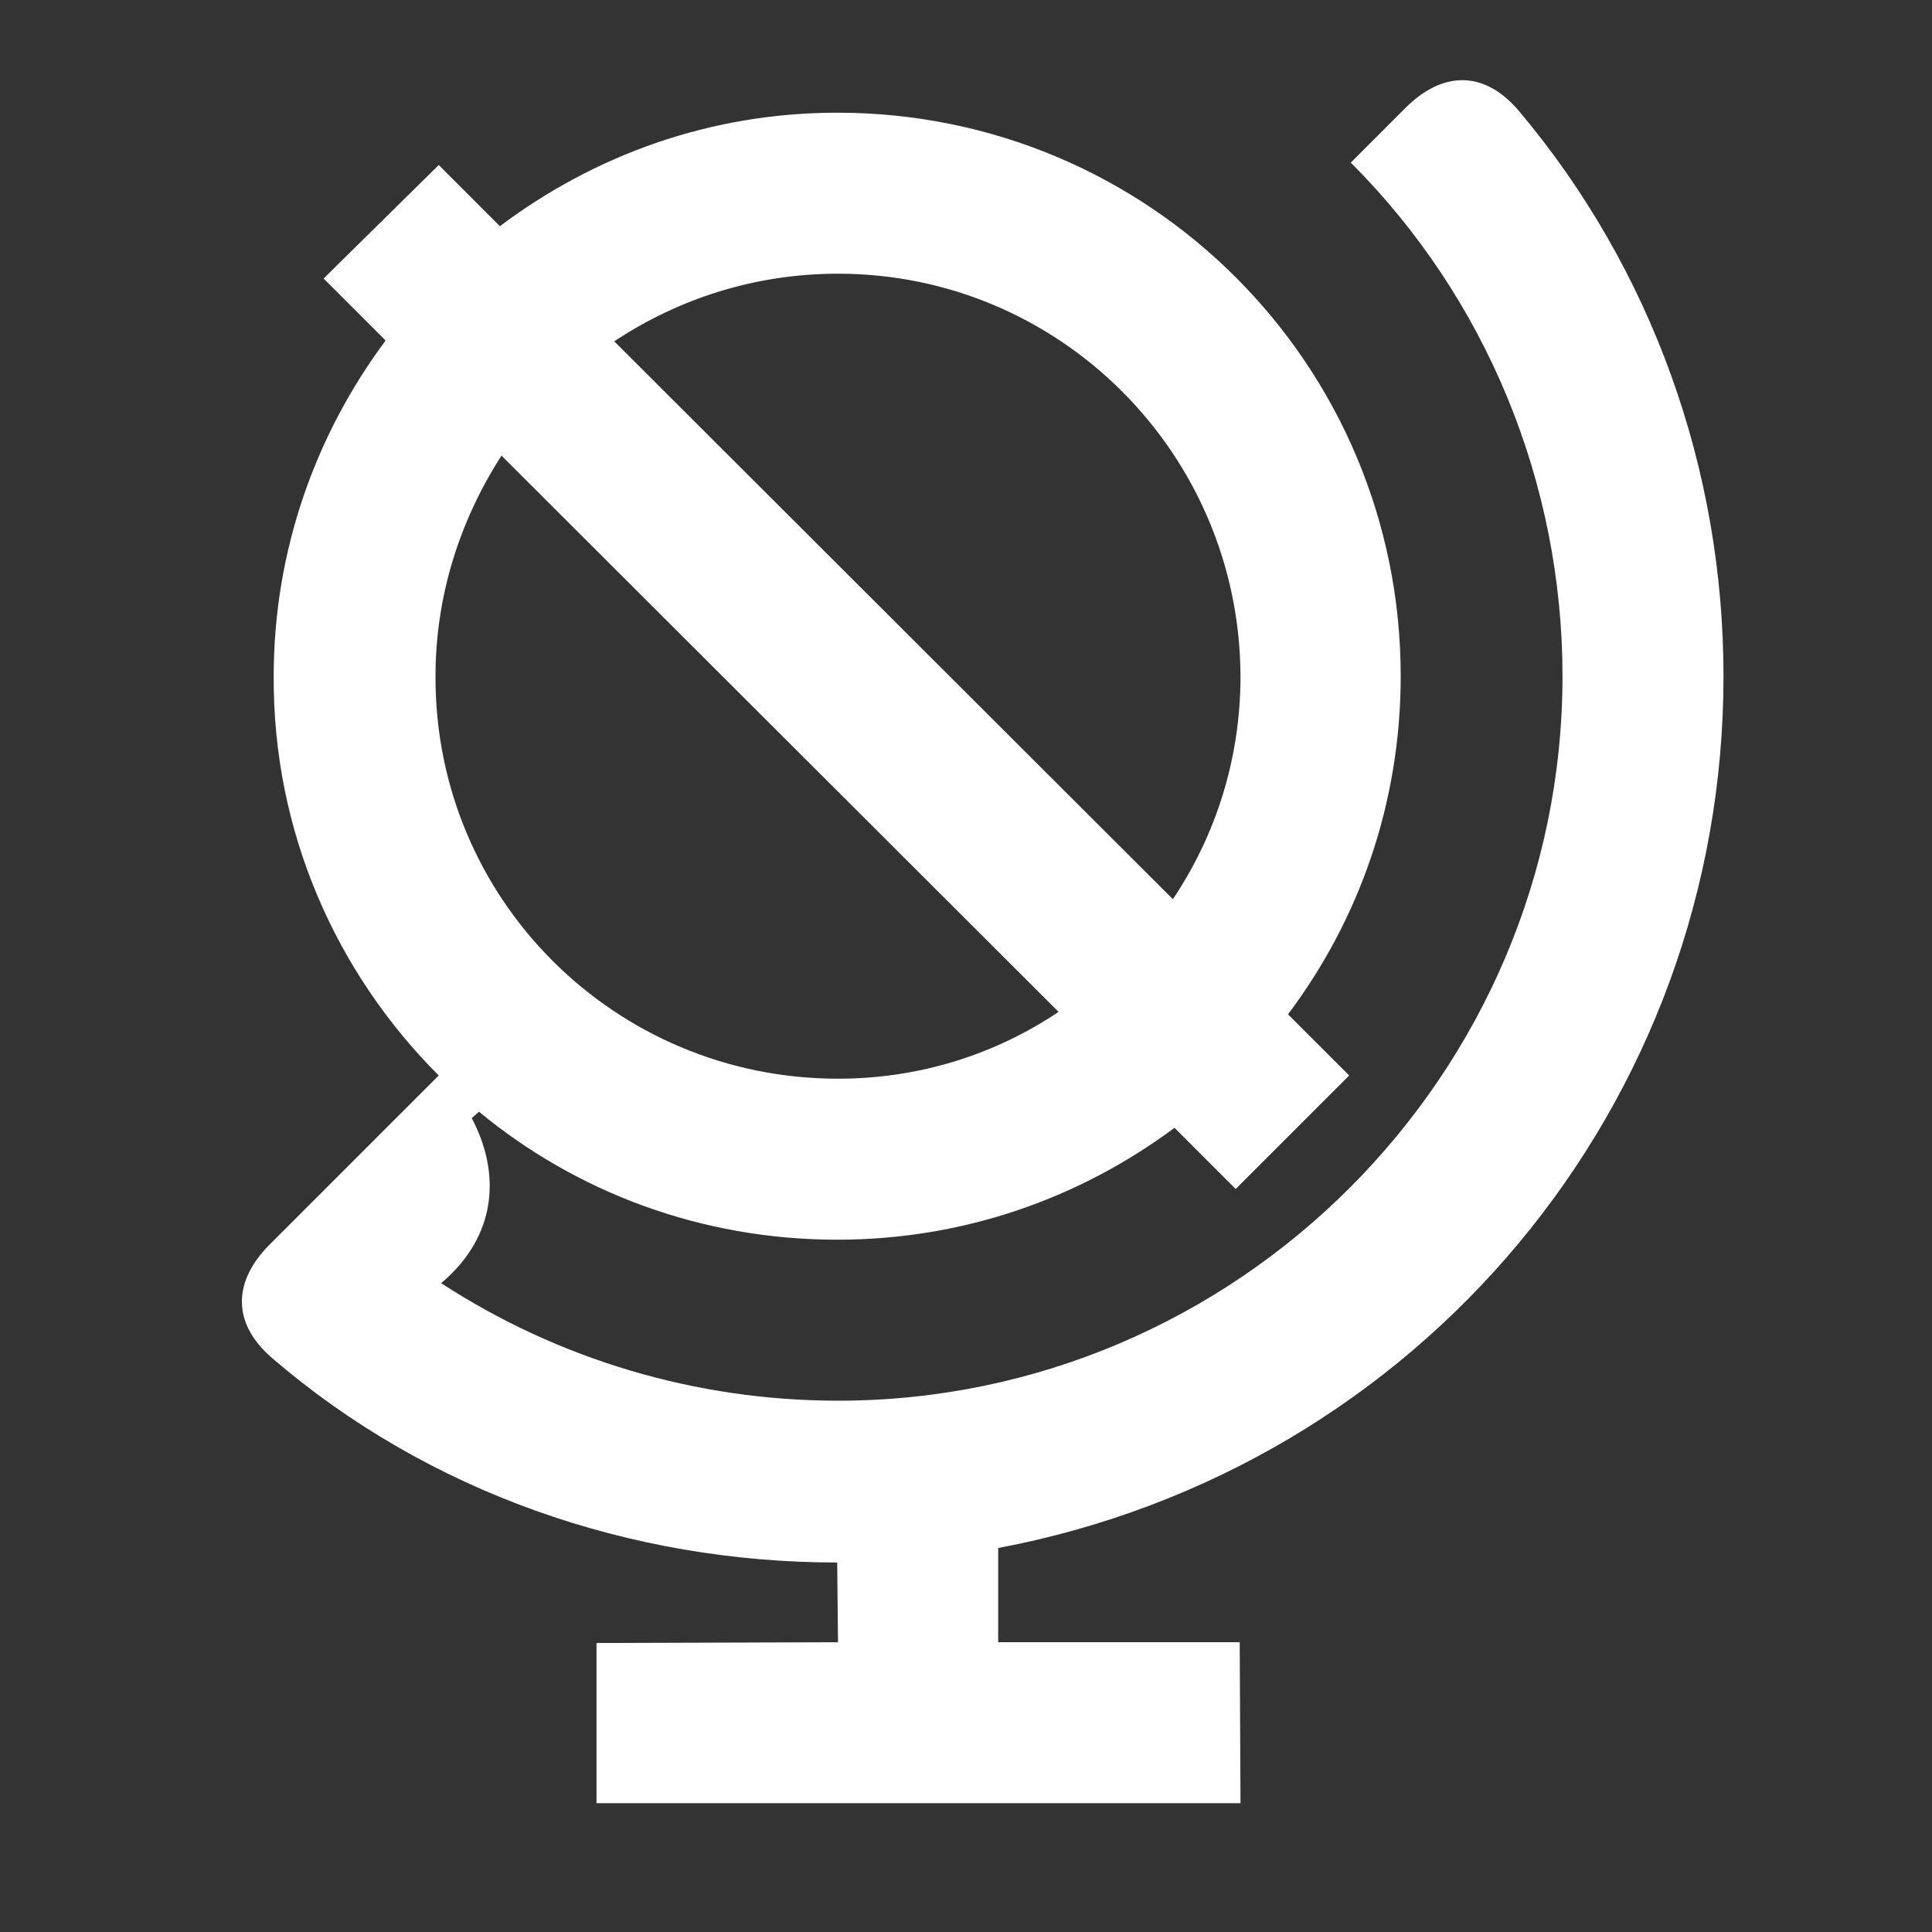<svg width="24" height="24" viewBox="0 0 24 24" fill="none" xmlns="http://www.w3.org/2000/svg">
<rect x="0" y="0" width="24" height="24" fill="#333333" stroke="none"/>
<path d="M21.41 8.4C21.41 5.83 20.52 3.34 18.87 1.38C18.44 0.87 17.92 0.88 17.46 1.34L16.78 2.02C18.47 3.71 19.41 6.01 19.41 8.4C19.41 13.35 15.36 17.4 10.41 17.4C8.65 17.4 6.94 16.89 5.48 15.94C6.18 15.35 6.22 14.57 5.86 13.89L5.95 13.81C7.16 14.81 8.71 15.4 10.4 15.4C11.98 15.4 13.42 14.88 14.59 14.01L15.35 14.77L16.76 13.36L16 12.6C16.88 11.43 17.4 9.98 17.4 8.4C17.4 4.53 14.28 1.4 10.4 1.4C8.82 1.4 7.38 1.93 6.21 2.81L5.45 2.05L4.02 3.46L4.79 4.23C3.92 5.4 3.4 6.84 3.4 8.4C3.39 10.34 4.18 12.09 5.45 13.36L3.35 15.46C2.89 15.92 2.88 16.44 3.38 16.87C5.32 18.54 7.83 19.41 10.4 19.41L10.41 20.4L7.41 20.41V22.4H15.41L15.4 20.4H12.4V19.23C17.64 18.24 21.41 13.72 21.41 8.4ZM10.41 3.4C13.17 3.4 15.4 5.64 15.41 8.4C15.41 9.43 15.1 10.38 14.57 11.17L7.63 4.24C8.43 3.71 9.38 3.4 10.41 3.4ZM5.41 8.4C5.41 7.39 5.72 6.45 6.23 5.66L13.15 12.57C12.36 13.1 11.42 13.4 10.41 13.4C7.64 13.4 5.4 11.17 5.41 8.4Z" fill="white"/>
</svg>
